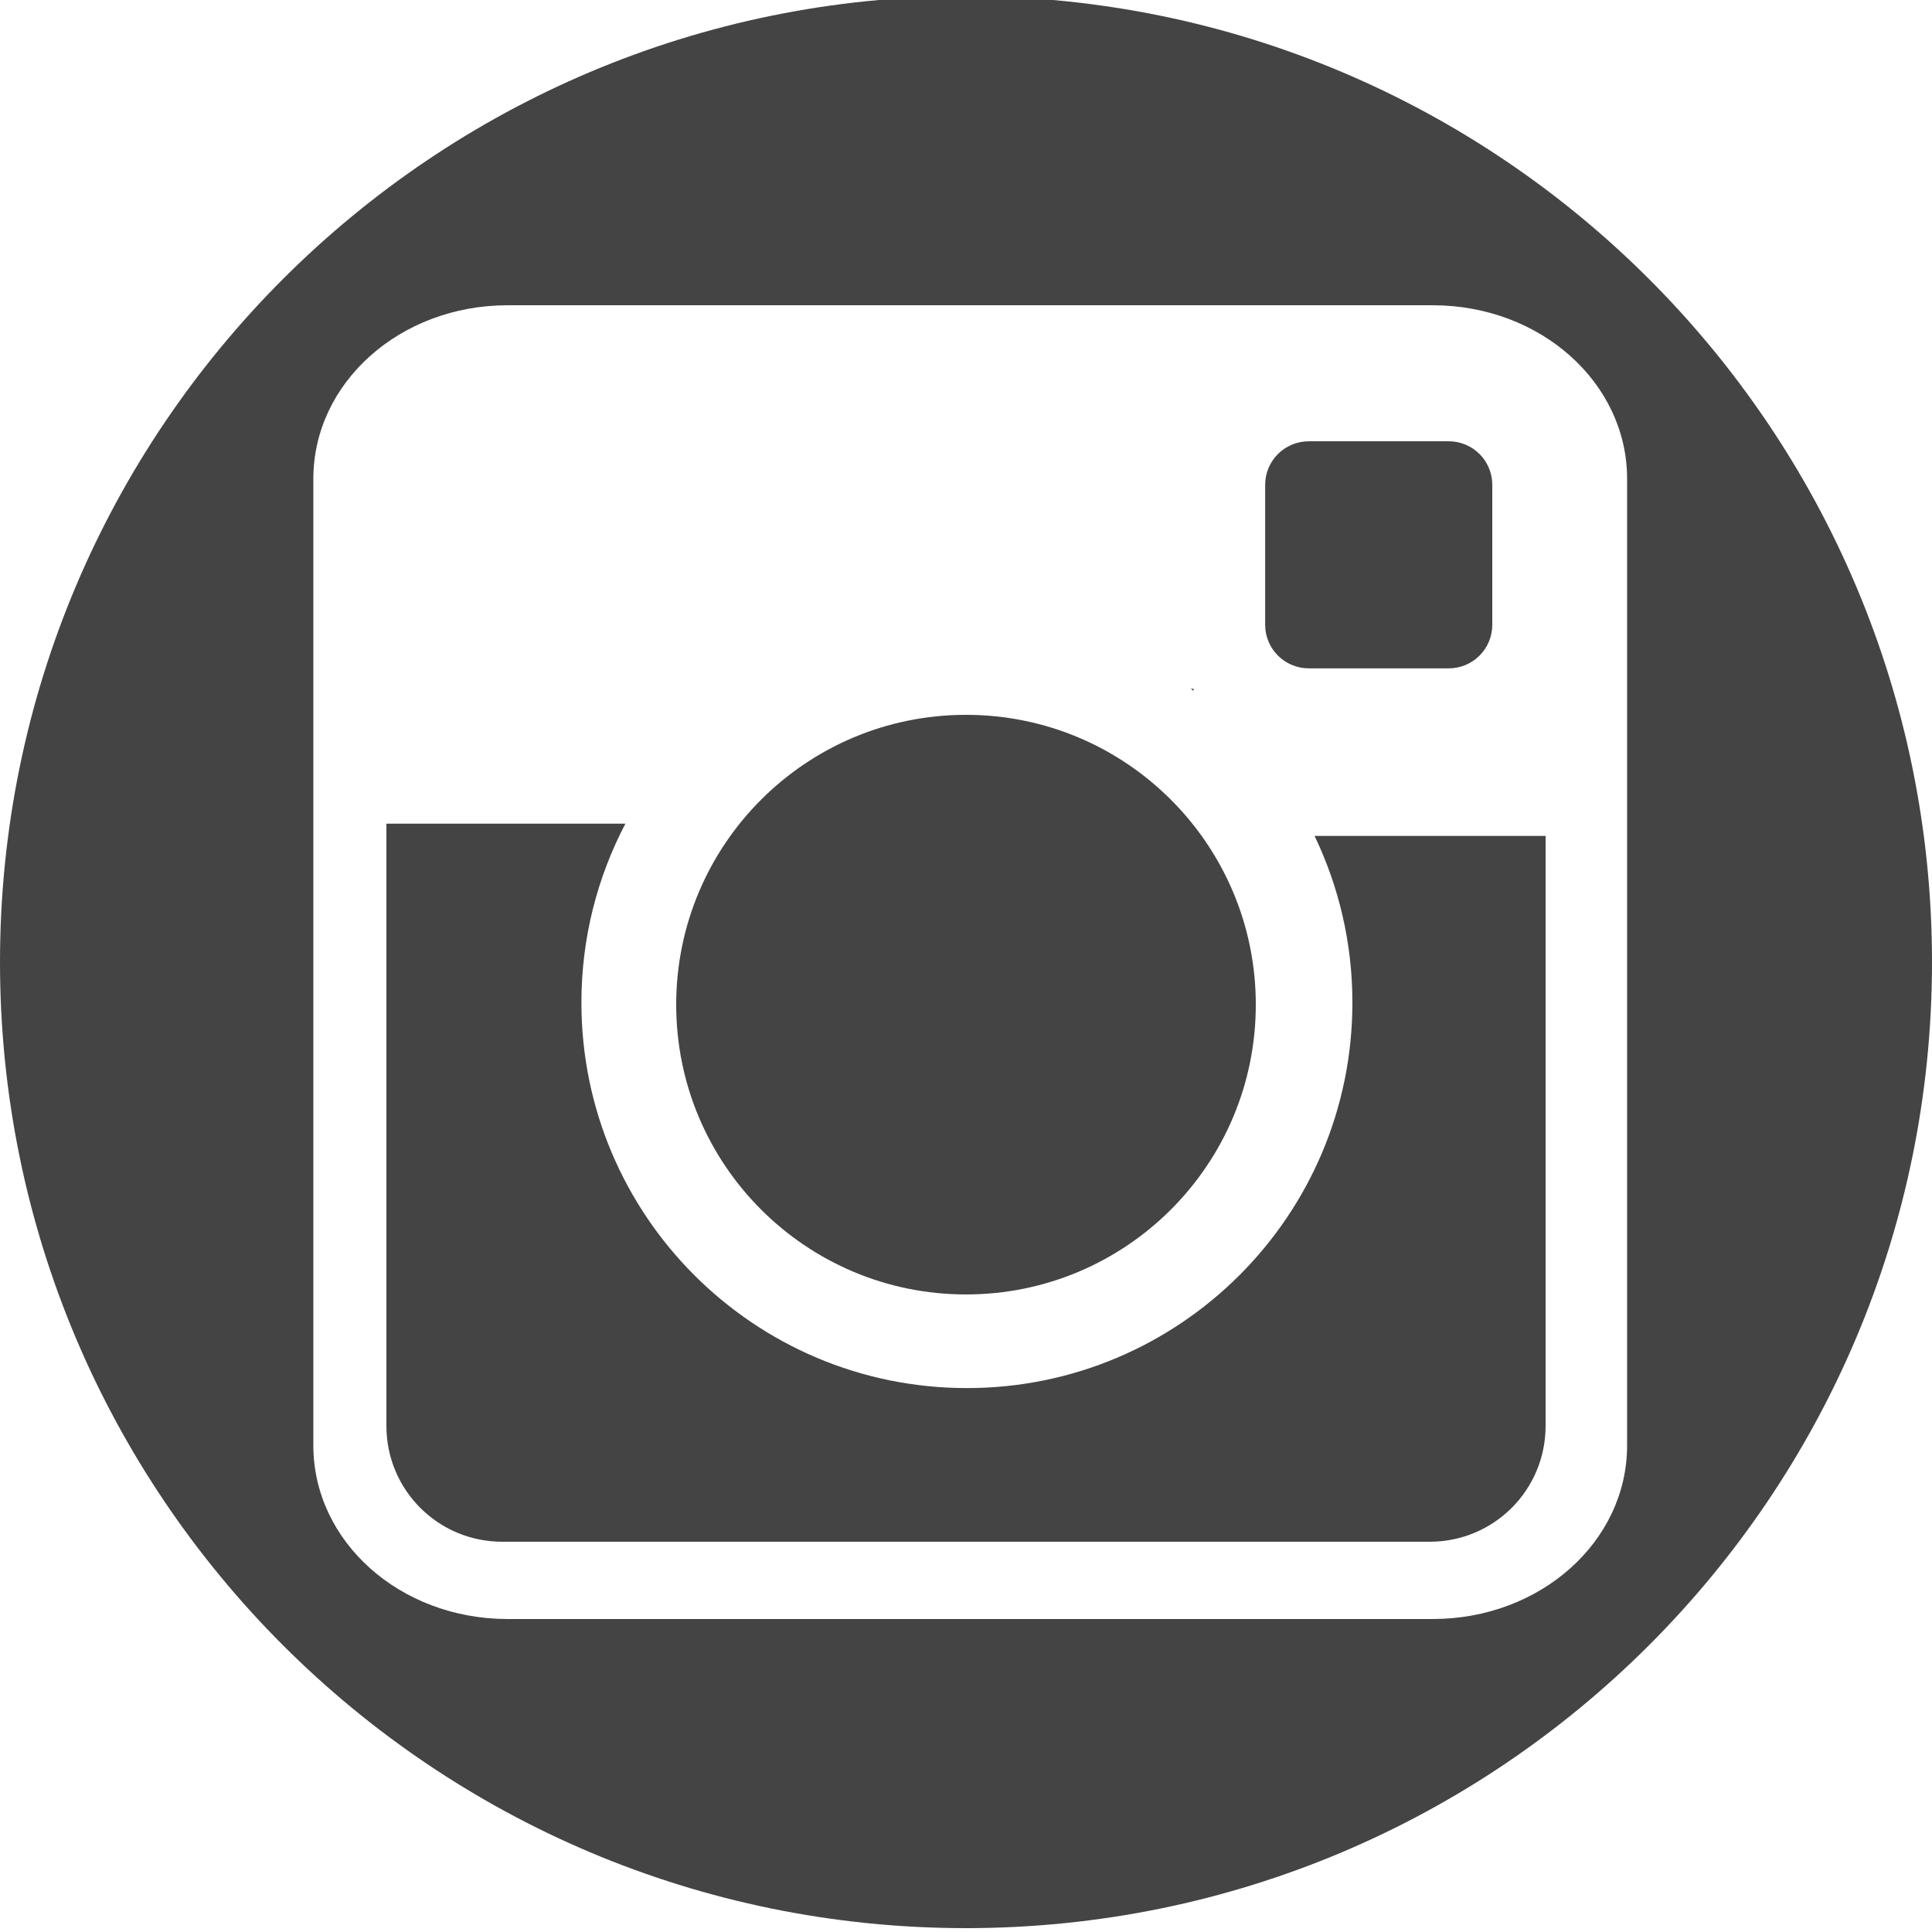 <?xml version="1.0" encoding="UTF-8" standalone="no"?>
<!-- Created with Inkscape (http://www.inkscape.org/) -->

<svg
   xmlns:dc="http://purl.org/dc/elements/1.1/"
   xmlns:cc="http://creativecommons.org/ns#"
   xmlns:rdf="http://www.w3.org/1999/02/22-rdf-syntax-ns#"
   xmlns:svg="http://www.w3.org/2000/svg"
   xmlns="http://www.w3.org/2000/svg"
   version="1.1"
   width="1000"
   height="1000"
   id="svg2">
  <defs
     id="defs4">
    <clipPath
       id="clipPath3052">
      <path
         d="m 0.06,162.536 199.94,0 0,-162.476 -199.94,0 0,162.476 z"
         id="path3054" />
    </clipPath>
  </defs>
  <path
     d="M 500,-2 C 223.858,-2 0,221.858 0,498 0,774.142 223.858,998 500,998 776.142,998 1000,774.142 1000,498 1000,221.858 776.142,-2 500,-2 z m -237.25,160 478.844,0 c 55.716,0 100.594,40.066 100.594,89.844 l 0,500.312 C 842.188,797.934 797.31,838 741.594,838 L 262.75,838 c -55.716,0 -100.562,-40.066 -100.562,-89.844 l 0,-500.312 C 162.188,198.066 207.034,158 262.75,158 z m 414.719,70.406 c -12.523,0 -22.625,10.07 -22.625,22.594 l 0,72.344 c 0,12.523 10.102,22.594 22.625,22.594 l 72.344,0 c 12.523,0 22.594,-10.07 22.594,-22.594 l 0,-72.344 c 0,-12.523 -10.07,-22.594 -22.594,-22.594 l -72.344,0 z M 616.312,356.5 c 0.496,0.355 1.007,0.704 1.5,1.062 l 0,-1.062 -1.5,0 z M 500,370 c -82.843,0 -150,67.157 -150,150 0,82.843 67.157,150 150,150 82.843,0 150,-67.157 150,-150 0,-82.843 -67.157,-150 -150,-150 z M 200,426.312 200,738 c 0,33.24 26.76,60 60,60 l 480,0 c 33.24,0 60,-26.76 60,-60 l 0,-305.344 -119.594,0 C 692.951,458.771 700,488.028 700,518.938 c 0,110.2 -89.331,199.531 -199.531,199.531 -110.2,0 -199.531,-89.331 -199.531,-199.531 0,-33.436 8.246,-64.943 22.781,-92.625 l -123.719,0 z"
     id="path2986"
     style="fill:#444444;fill-opacity:1;stroke:none" />
</svg>
